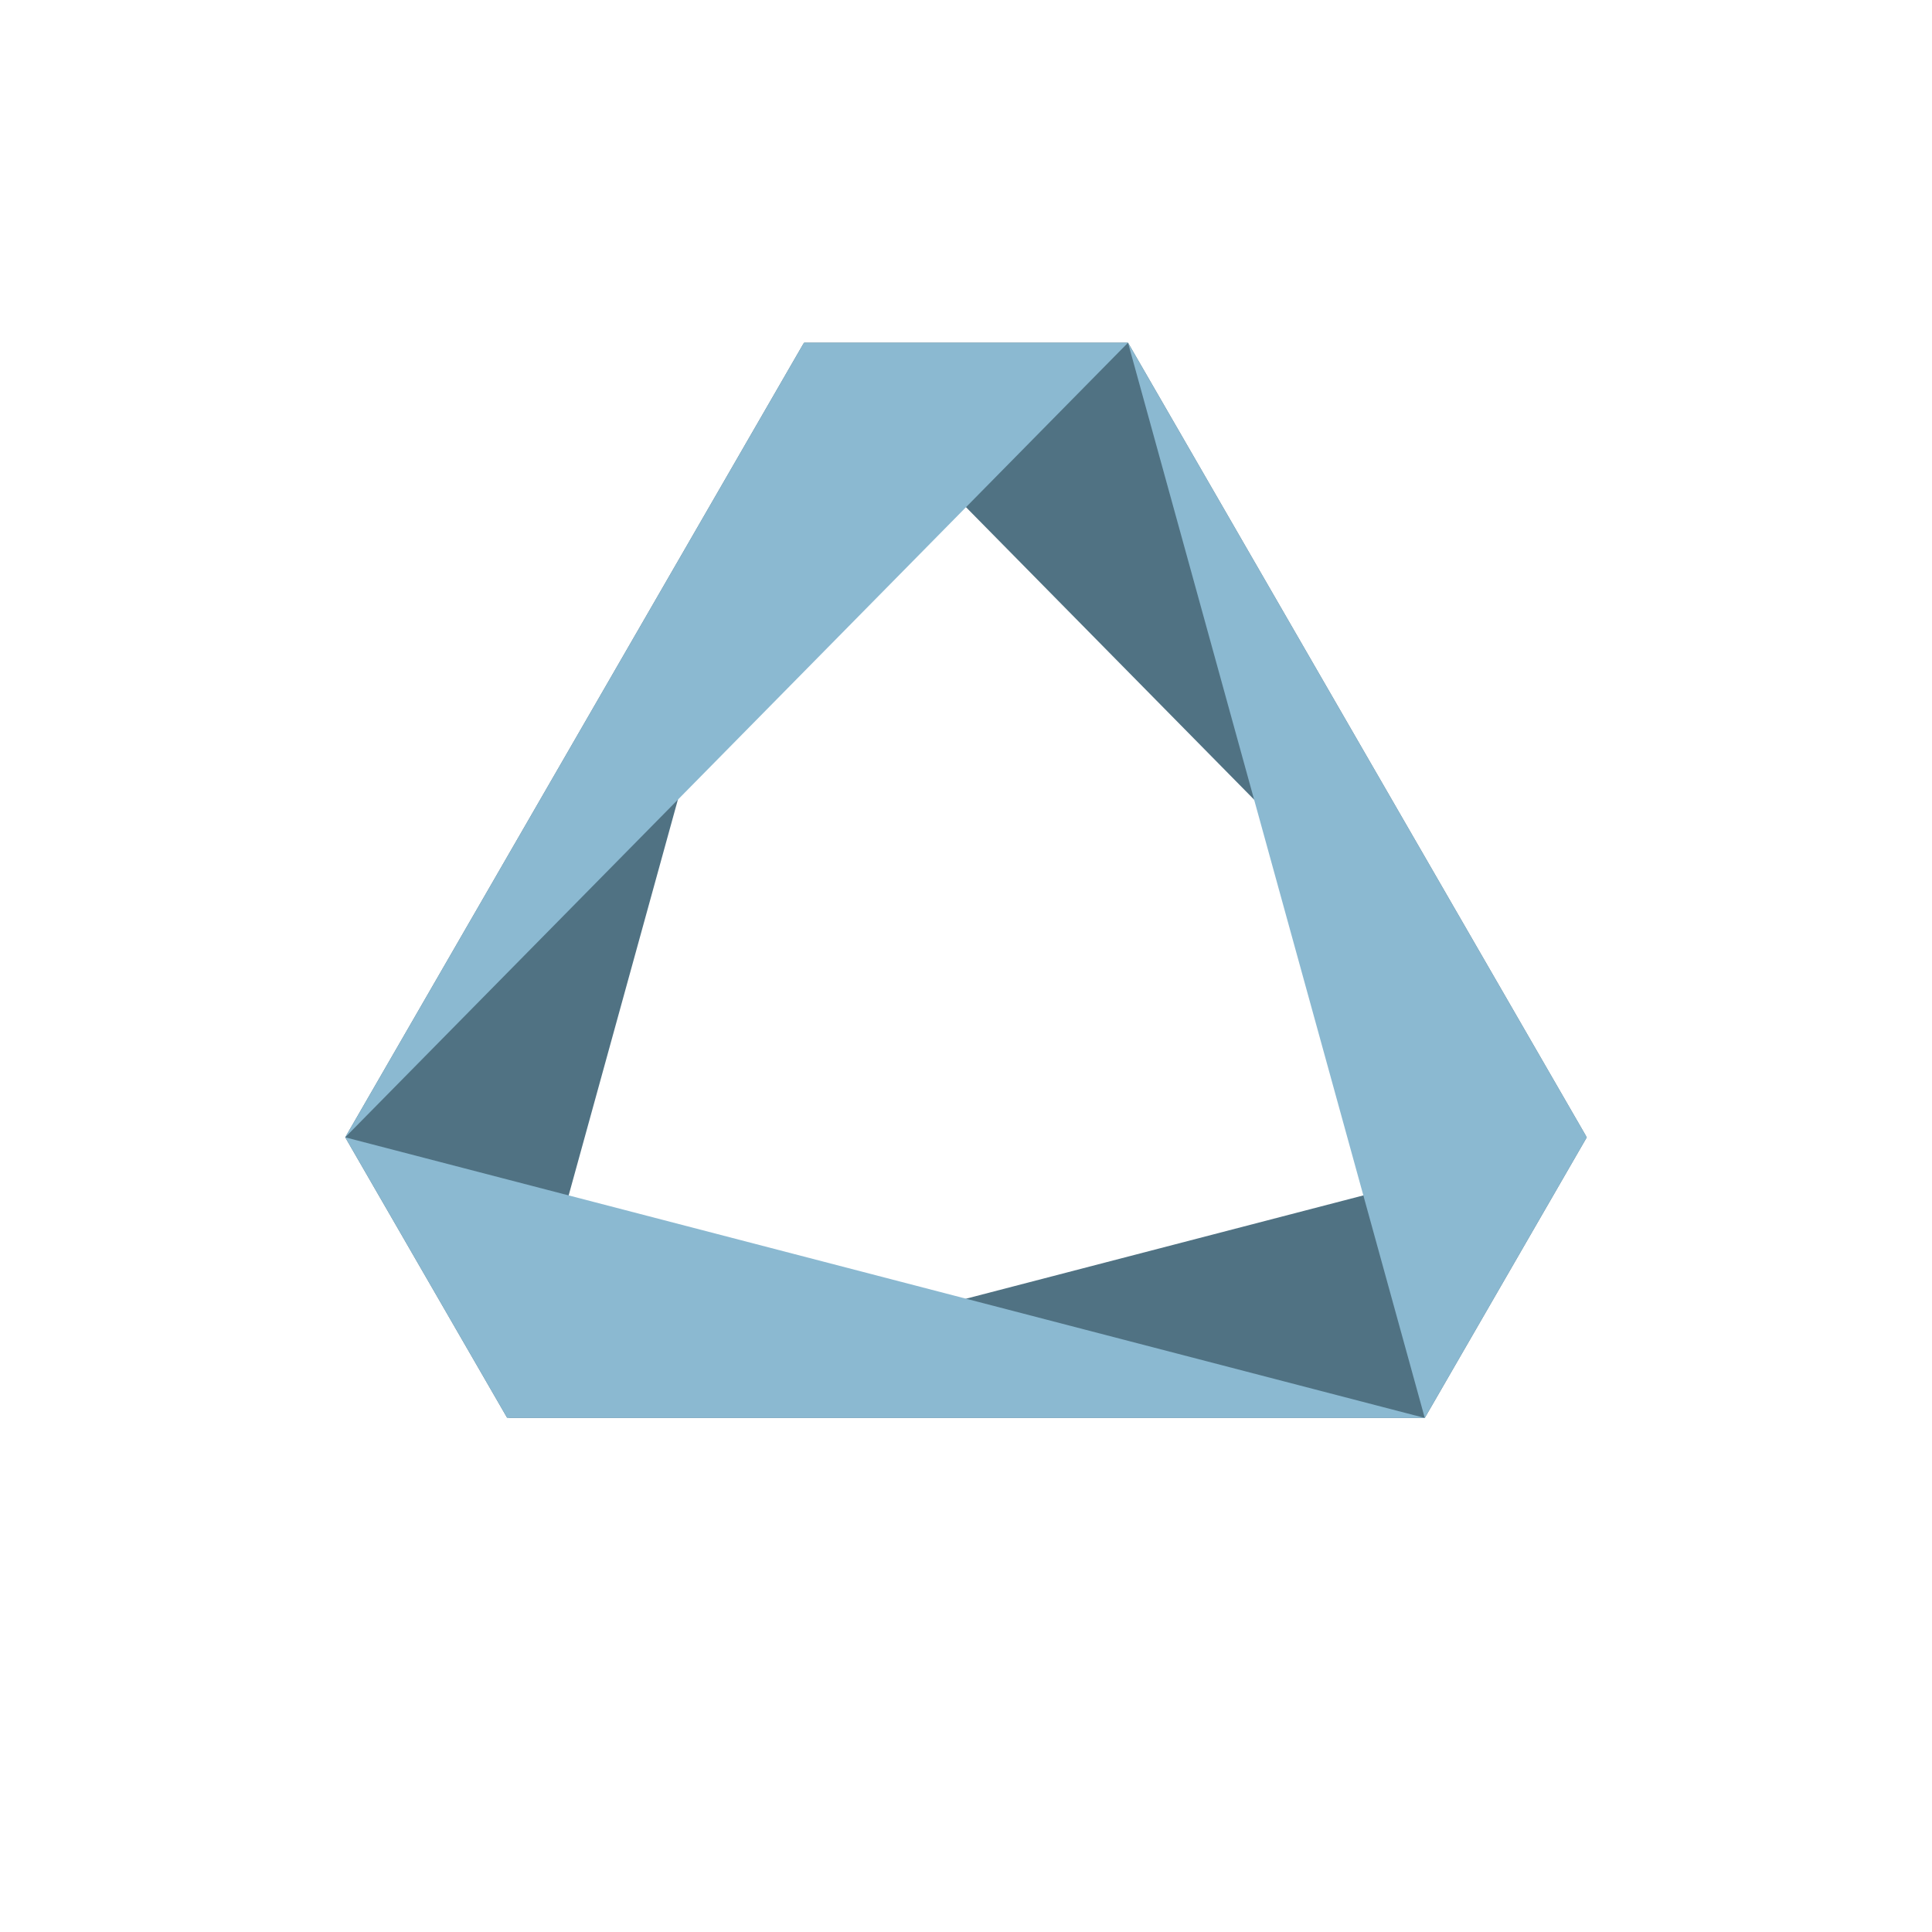 <?xml version="1.0"?>
<!DOCTYPE svg PUBLIC '-//W3C//DTD SVG 1.0//EN'
          'http://www.w3.org/TR/2001/REC-SVG-20010904/DTD/svg10.dtd'>
<svg xmlns:xlink="http://www.w3.org/1999/xlink" style="fill-opacity:1; color-rendering:auto; color-interpolation:auto; text-rendering:auto; stroke:black; stroke-linecap:square; stroke-miterlimit:10; shape-rendering:auto; stroke-opacity:1; fill:black; stroke-dasharray:none; font-weight:normal; stroke-width:1; font-family:'Dialog'; font-style:normal; stroke-linejoin:miter; font-size:12px; stroke-dashoffset:0; image-rendering:auto;" width="700" height="700" xmlns="http://www.w3.org/2000/svg"
><!--Generated by the Batik Graphics2D SVG Generator--><defs id="genericDefs"
  /><g
  ><g style="fill:rgb(80,114,131); stroke-linecap:round; stroke-linejoin:bevel; stroke:rgb(80,114,131);" transform="translate(350,350)"
    ><path style="stroke:none;" d="M166.219 163.751 L-166.219 163.751 L224.922 62.075 Z"
    /></g
    ><g style="fill:rgb(80,114,131); stroke-linecap:round; stroke-linejoin:bevel; stroke:rgb(80,114,131);" transform="translate(350,350)"
    ><path style="stroke:none;" d="M-224.922 62.075 L-58.703 -225.826 L-166.219 163.751 Z"
      /><path style="stroke:none;" d="M58.703 -225.826 L224.922 62.075 L-58.703 -225.826 Z"
      /><path d="M166.219 163.751 L-166.219 163.751 L-224.922 62.075 Z" style="fill:rgb(139,185,209); stroke:none;"
      /><path d="M-224.922 62.075 L-58.703 -225.826 L58.703 -225.826 Z" style="fill:rgb(139,185,209); stroke:none;"
      /><path d="M58.703 -225.826 L224.922 62.075 L166.219 163.751 Z" style="fill:rgb(139,185,209); stroke:none;"
    /></g
  ></g
></svg
>
